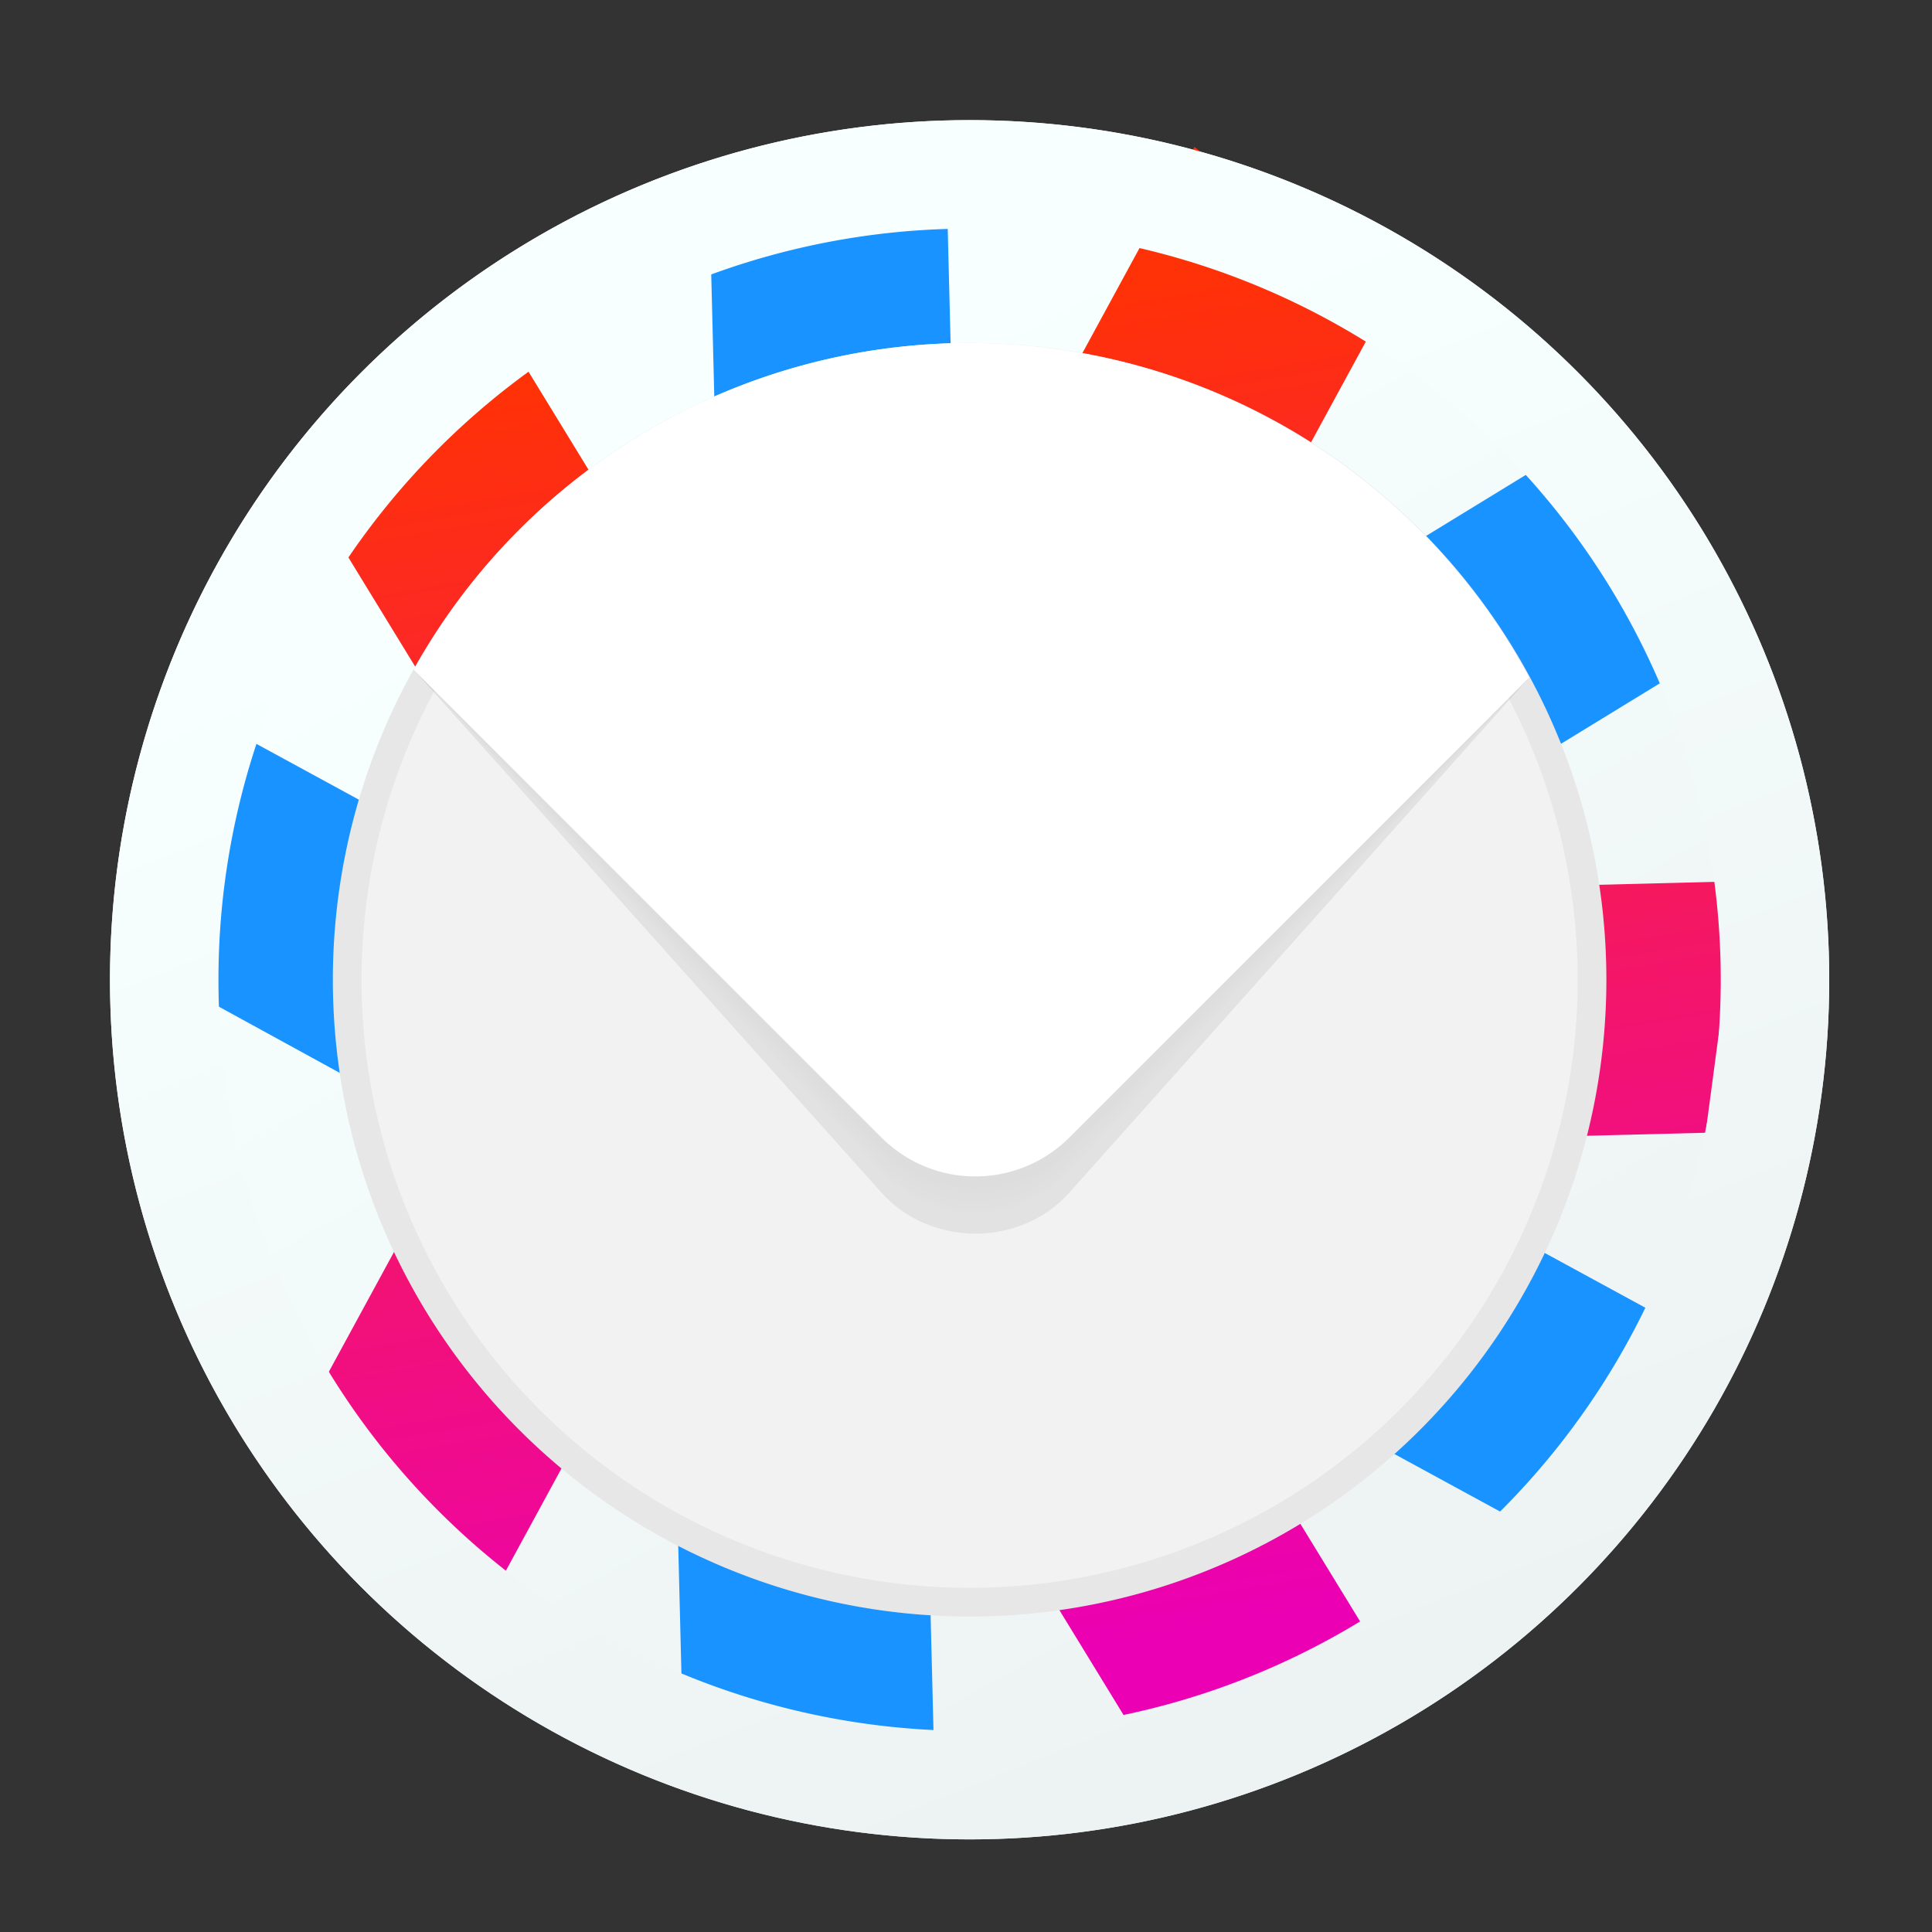 <?xml version="1.0" encoding="UTF-8" standalone="no"?>
<svg
   xmlns:dc="http://purl.org/dc/elements/1.1/"
   xmlns:cc="http://creativecommons.org/ns#"
   xmlns:rdf="http://www.w3.org/1999/02/22-rdf-syntax-ns#"
   xmlns:svg="http://www.w3.org/2000/svg"
   xmlns="http://www.w3.org/2000/svg"
   xmlns:xlink="http://www.w3.org/1999/xlink"
   xmlns:sodipodi="http://sodipodi.sourceforge.net/DTD/sodipodi-0.dtd"
   xmlns:inkscape="http://www.inkscape.org/namespaces/inkscape"
   width="128px"
   height="128px"
   viewBox="0 0 128 128"
   version="1.1"
   id="svg54"
   sodipodi:docname="evolution-2.8.svg"
   inkscape:version="0.92.3 (2405546, 2018-03-11)">
  <rect x="0" y="0" width="128" height="128" fill="#333333" stroke="none"/>
  <sodipodi:namedview
     pagecolor="#ffffff"
     bordercolor="#666666"
     borderopacity="1"
     objecttolerance="10"
     gridtolerance="10"
     guidetolerance="10"
     inkscape:pageopacity="0"
     inkscape:pageshadow="2"
     inkscape:window-width="1920"
     inkscape:window-height="1025"
     id="namedview56"
     showgrid="false"
     inkscape:zoom="3.6875"
     inkscape:cx="87.950249"
     inkscape:cy="50.630469"
     inkscape:window-x="0"
     inkscape:window-y="26"
     inkscape:window-maximized="1"
     inkscape:current-layer="svg54"
     showguides="true"
     inkscape:guide-bbox="true">
    <sodipodi:guide
       position="64.238,105.275"
       orientation="0,1"
       id="guide1109"
       inkscape:locked="false" />
    <sodipodi:guide
       position="64.622,21.093"
       orientation="1,0"
       id="guide1111"
       inkscape:locked="false" />
  </sodipodi:namedview>
  <!-- Generator: Sketch 46.2 (44496) - http://www.bohemiancoding.com/sketch -->
  <title
     id="title2">deepin-movie</title>
  <desc
     id="desc4">Created with Sketch.</desc>
  <defs
     id="defs31">
    <linearGradient
       inkscape:collect="always"
       id="linearGradient873">
      <stop
         style="stop-color:#eb00b4;stop-opacity:1"
         offset="0"
         id="stop869" />
      <stop
         style="stop-color:#ff3107;stop-opacity:1"
         offset="1"
         id="stop871" />
    </linearGradient>
    <linearGradient
       inkscape:collect="always"
       id="linearGradient4593">
      <stop
         style="stop-color:#edf2f2;stop-opacity:1"
         offset="0"
         id="stop4589" />
      <stop
         style="stop-color:#f7ffff;stop-opacity:1"
         offset="1"
         id="stop4591" />
    </linearGradient>
    <linearGradient
       x1="93.835%"
       y1="4.013%"
       x2="14.518%"
       y2="89.332%"
       id="linearGradient-1">
      <stop
         stop-color="#0BA2FF"
         offset="0%"
         id="stop6"
         style="stop-color:#88a2ff;stop-opacity:1" />
      <stop
         stop-color="#0067FF"
         offset="100%"
         id="stop8"
         style="stop-color:#4f67ff;stop-opacity:1" />
    </linearGradient>
    <linearGradient
       x1="76.698%"
       y1="0%"
       x2="50%"
       y2="100%"
       id="linearGradient-2">
      <stop
         stop-color="#4BB4FF"
         offset="0%"
         id="stop11"
         style="stop-color:#cab4ff;stop-opacity:1" />
      <stop
         stop-color="#005DDB"
         offset="100%"
         id="stop13"
         style="stop-color:#725ddb;stop-opacity:1" />
    </linearGradient>
    <linearGradient
       x1="86.176%"
       y1="46.573%"
       x2="8.988%"
       y2="51.7%"
       id="linearGradient-3">
      <stop
         stop-color="#2BB8FF"
         offset="0%"
         id="stop16"
         style="stop-color:#89b8ff;stop-opacity:1" />
      <stop
         stop-color="#537CFF"
         offset="100%"
         id="stop18"
         style="stop-color:#6e7cff;stop-opacity:1" />
    </linearGradient>
    <linearGradient
       x1="92.748%"
       y1="73.77%"
       x2="16.1%"
       y2="82.292%"
       id="linearGradient-4">
      <stop
         stop-color="#5BCBFF"
         offset="0%"
         id="stop21"
         style="stop-color:#aecbff;stop-opacity:1" />
      <stop
         stop-color="#0056CB"
         stop-opacity="0.469"
         offset="100%"
         id="stop23"
         style="stop-color:#6b56cb;stop-opacity:0.471" />
    </linearGradient>
    <linearGradient
       x1="50%"
       y1="0%"
       x2="50%"
       y2="100%"
       id="linearGradient-5">
      <stop
         stop-color="#FFFFFF"
         offset="0%"
         id="stop26" />
      <stop
         stop-color="#EFFAFD"
         offset="100%"
         id="stop28" />
    </linearGradient>
    <linearGradient
       inkscape:collect="always"
       xlink:href="#linearGradient4593"
       id="linearGradient4595"
       x1="98.18"
       y1="109.783"
       x2="52.158"
       y2="26.56"
       gradientUnits="userSpaceOnUse" />
    <linearGradient
       inkscape:collect="always"
       xlink:href="#linearGradient4593"
       id="linearGradient4618"
       x1="89.05"
       y1="113.454"
       x2="54.886"
       y2="27.759"
       gradientUnits="userSpaceOnUse" />
    <linearGradient
       gradientTransform="matrix(0.127,0,0,0.127,-120.522,-69.539)"
       gradientUnits="userSpaceOnUse"
       y2="992"
       x2="32"
       y1="32"
       x1="32"
       id="lgrad">
      <stop
         id="stop2"
         stop-color="#f8f8f8"
         offset="0%" />
      <stop
         id="stop4"
         stop-color="#ccc"
         offset="100%"
         style="stop-color:#f2f2f2;stop-opacity:1" />
    </linearGradient>
    <radialGradient
       gradientTransform="matrix(0.127,0,0,0.127,-120.522,-69.539)"
       gradientUnits="userSpaceOnUse"
       r="440"
       cy="512"
       cx="512"
       fy="494.4"
       fx="512"
       y2="100%"
       x2="0%"
       y1="0%"
       x1="0%"
       id="rgrad">
      <stop
         id="stop7"
         stop-color="#00f0ff"
         offset="0%" />
      <stop
         id="stop9"
         stop-color="#0070e0"
         offset="100%" />
    </radialGradient>
    <linearGradient
       inkscape:collect="always"
       xlink:href="#lgrad"
       id="linearGradient1099"
       x1="31.002"
       y1="39.148"
       x2="103.975"
       y2="102.586"
       gradientUnits="userSpaceOnUse" />
    <linearGradient
       inkscape:collect="always"
       xlink:href="#linearGradient873"
       id="linearGradient875"
       x1="68.257"
       y1="110.366"
       x2="53.526"
       y2="22.725"
       gradientUnits="userSpaceOnUse" />
  </defs>
  <circle
     style="fill:url(#linearGradient4595);fill-opacity:1;stroke:none;stroke-opacity:1"
     id="path4587"
     cx="64.239"
     cy="64.912"
     r="56.952" />
  <path
     style="fill:url(#linearGradient875);fill-opacity:1;stroke-width:0.752"
     d="M 79.137 9.74 L 54.998 54.125 L 62.281 59.732 L 61.115 59.762 L 60.293 65.938 L 57.094 60.709 L 57.268 60.391 L 56.57 59.854 L 33.725 22.516 L 25.678 25.834 L 20.854 33.291 L 37.93 61.199 L 18.088 97.684 L 31.408 107.938 L 50.021 73.715 L 77.6 118.789 L 93.143 112.381 L 70.955 76.119 L 113 75.047 L 115.221 58.383 L 70.424 59.525 L 92.08 19.705 L 79.137 9.74 z "
     id="rect1065" />
  <rect
     transform="matrix(0.381,0.924,-0.853,0.522,0,0)"
     y="-89.098"
     x="80.651"
     height="52.244"
     width="16.628"
     id="rect1067"
     style="fill:#1993ff;fill-opacity:1;stroke-width:0.757" />
  <rect
     transform="matrix(-0.61,0.792,-0.878,-0.478,0,0)"
     y="-146.796"
     x="24.281"
     height="52.692"
     width="16.674"
     id="rect1071"
     style="fill:#1993ff;fill-opacity:1;stroke-width:0.757" />
  <rect
     transform="matrix(-0.991,-0.132,-0.025,-1,0,0)"
     y="-112.238"
     x="-59.714"
     height="54.124"
     width="16.811"
     id="rect1075"
     style="fill:#1993ff;fill-opacity:1;stroke-width:0.757" />
  <rect
     transform="matrix(0.991,0.132,0.025,1,0,0)"
     y="5.388"
     x="47.248"
     height="50.403"
     width="15.94"
     id="rect1079"
     style="fill:#1993ff;fill-opacity:1;stroke-width:0.757"
     ry="0" />
  <path
     transform="matrix(0.61,-0.792,0.878,0.478,0,0)"
     style="fill:#1993ff;fill-opacity:1;stroke-width:0.757"
     d="m -52.293,46.851 16.677,-3.836 0,54.124 h -16.811 z"
     id="rect1085"
     inkscape:connector-curvature="0"
     sodipodi:nodetypes="ccccc" />
  <path
     style="fill:url(#linearGradient4618);fill-opacity:1.0;stroke:none;stroke-opacity:1"
     d="M 64.238 7.959 A 56.952 56.952 0 0 0 7.287 64.912 A 56.952 56.952 0 0 0 64.238 121.863 A 56.952 56.952 0 0 0 121.191 64.912 A 56.952 56.952 0 0 0 64.238 7.959 z M 64.238 15.146 A 49.766 49.766 0 0 1 114.004 64.912 A 49.766 49.766 0 0 1 64.238 114.678 A 49.766 49.766 0 0 1 14.473 64.912 A 49.766 49.766 0 0 1 64.238 15.146 z "
     id="circle4597" />
  <path
     style="fill:url(#linearGradient1099);fill-opacity:1;stroke-width:1.06"
     d="M 106.426,64.911 A 42.187,42.187 0 0 1 64.239,107.098 42.187,42.187 0 0 1 22.053,64.911 42.187,42.187 0 0 1 64.239,22.724 42.187,42.187 0 0 1 106.426,64.911 Z"
     id="path1091" />
  <path
     style="fill:#000000;fill-opacity:0.047;stroke-width:1.06"
     d="M 64.238 22.725 A 42.187 42.187 0 0 0 22.053 64.91 A 42.187 42.187 0 0 0 64.238 107.098 A 42.187 42.187 0 0 0 106.426 64.91 A 42.187 42.187 0 0 0 64.238 22.725 z M 64.238 24.623 A 40.288 40.288 0 0 1 104.527 64.91 A 40.288 40.288 0 0 1 64.238 105.199 A 40.288 40.288 0 0 1 23.951 64.91 A 40.288 40.288 0 0 1 64.238 24.623 z "
     id="circle1101" />
  <g
     id="g1142"
     style="opacity:0.18">
    <path
       sodipodi:nodetypes="ccsscc"
       inkscape:connector-curvature="0"
       style="fill:#373737;fill-opacity:0.036"
       d="M 64.24,25.601 C 48.946,25.607 34.854,31.014 27.408,44.373 l 30.977,31.744 c 3.413,3.497 9.062,3.498 12.475,0 L 101.324,44.885 C 93.97,31.249 79.733,25.618 64.24,25.601 Z"
       id="path1116" />
    <path
       id="path1118"
       d="M 64.24,25.601 C 48.946,25.607 34.854,31.014 27.408,44.373 l 30.977,32.079 c 3.395,3.515 9.081,3.516 12.475,0 L 101.324,44.885 C 93.97,31.249 79.733,25.618 64.24,25.601 Z"
       style="fill:#373737;fill-opacity:0.036"
       inkscape:connector-curvature="0"
       sodipodi:nodetypes="ccsscc" />
    <path
       sodipodi:nodetypes="ccsscc"
       inkscape:connector-curvature="0"
       style="fill:#373737;fill-opacity:0.036"
       d="M 64.24,25.601 C 48.946,25.607 34.854,31.014 27.408,44.373 l 30.977,32.559 c 3.368,3.54 9.108,3.542 12.475,0 L 101.324,44.885 C 93.97,31.249 79.733,25.618 64.24,25.601 Z"
       id="path1120" />
    <path
       id="path1122"
       d="M 64.24,25.601 C 48.946,25.607 34.854,31.014 27.408,44.373 l 30.977,32.99 c 3.345,3.562 9.131,3.564 12.475,0 l 30.465,-32.478 C 93.97,31.249 79.733,25.618 64.24,25.601 Z"
       style="fill:#373737;fill-opacity:0.036"
       inkscape:connector-curvature="0"
       sodipodi:nodetypes="ccsscc" />
    <path
       sodipodi:nodetypes="ccsscc"
       inkscape:connector-curvature="0"
       style="fill:#373737;fill-opacity:0.036"
       d="M 64.24,25.601 C 48.946,25.607 34.854,31.014 27.408,44.373 l 30.977,33.23 c 3.332,3.575 9.144,3.576 12.475,0 L 101.324,44.885 C 93.97,31.249 79.733,25.618 64.24,25.601 Z"
       id="path1124" />
    <path
       id="path1126"
       d="M 64.24,25.601 C 48.946,25.607 34.854,31.014 27.408,44.373 l 30.977,33.23 c 3.332,3.575 9.144,3.576 12.475,0 L 101.324,44.885 C 93.97,31.249 79.733,25.618 64.24,25.601 Z"
       style="fill:#373737;fill-opacity:0.036"
       inkscape:connector-curvature="0"
       sodipodi:nodetypes="ccsscc" />
    <path
       sodipodi:nodetypes="ccsscc"
       inkscape:connector-curvature="0"
       style="fill:#161616;fill-opacity:0.397"
       d="M 64.24,25.601 C 48.946,25.607 34.854,31.014 27.408,44.373 l 30.977,34.627 c 3.258,3.642 9.22,3.645 12.475,0 L 101.324,44.885 C 93.97,31.249 79.733,25.618 64.24,25.601 Z"
       id="path1133" />
  </g>
  <path
     style="fill:#ffffff;fill-opacity:1"
     d="M 64.24 22.725 A 42.187 42.187 0 0 0 27.408 44.373 L 58.385 75.35 C 61.84 78.805 67.404 78.805 70.859 75.35 L 101.324 44.885 A 42.187 42.187 0 0 0 64.24 22.725 z "
     id="rect1106" />
</svg>
